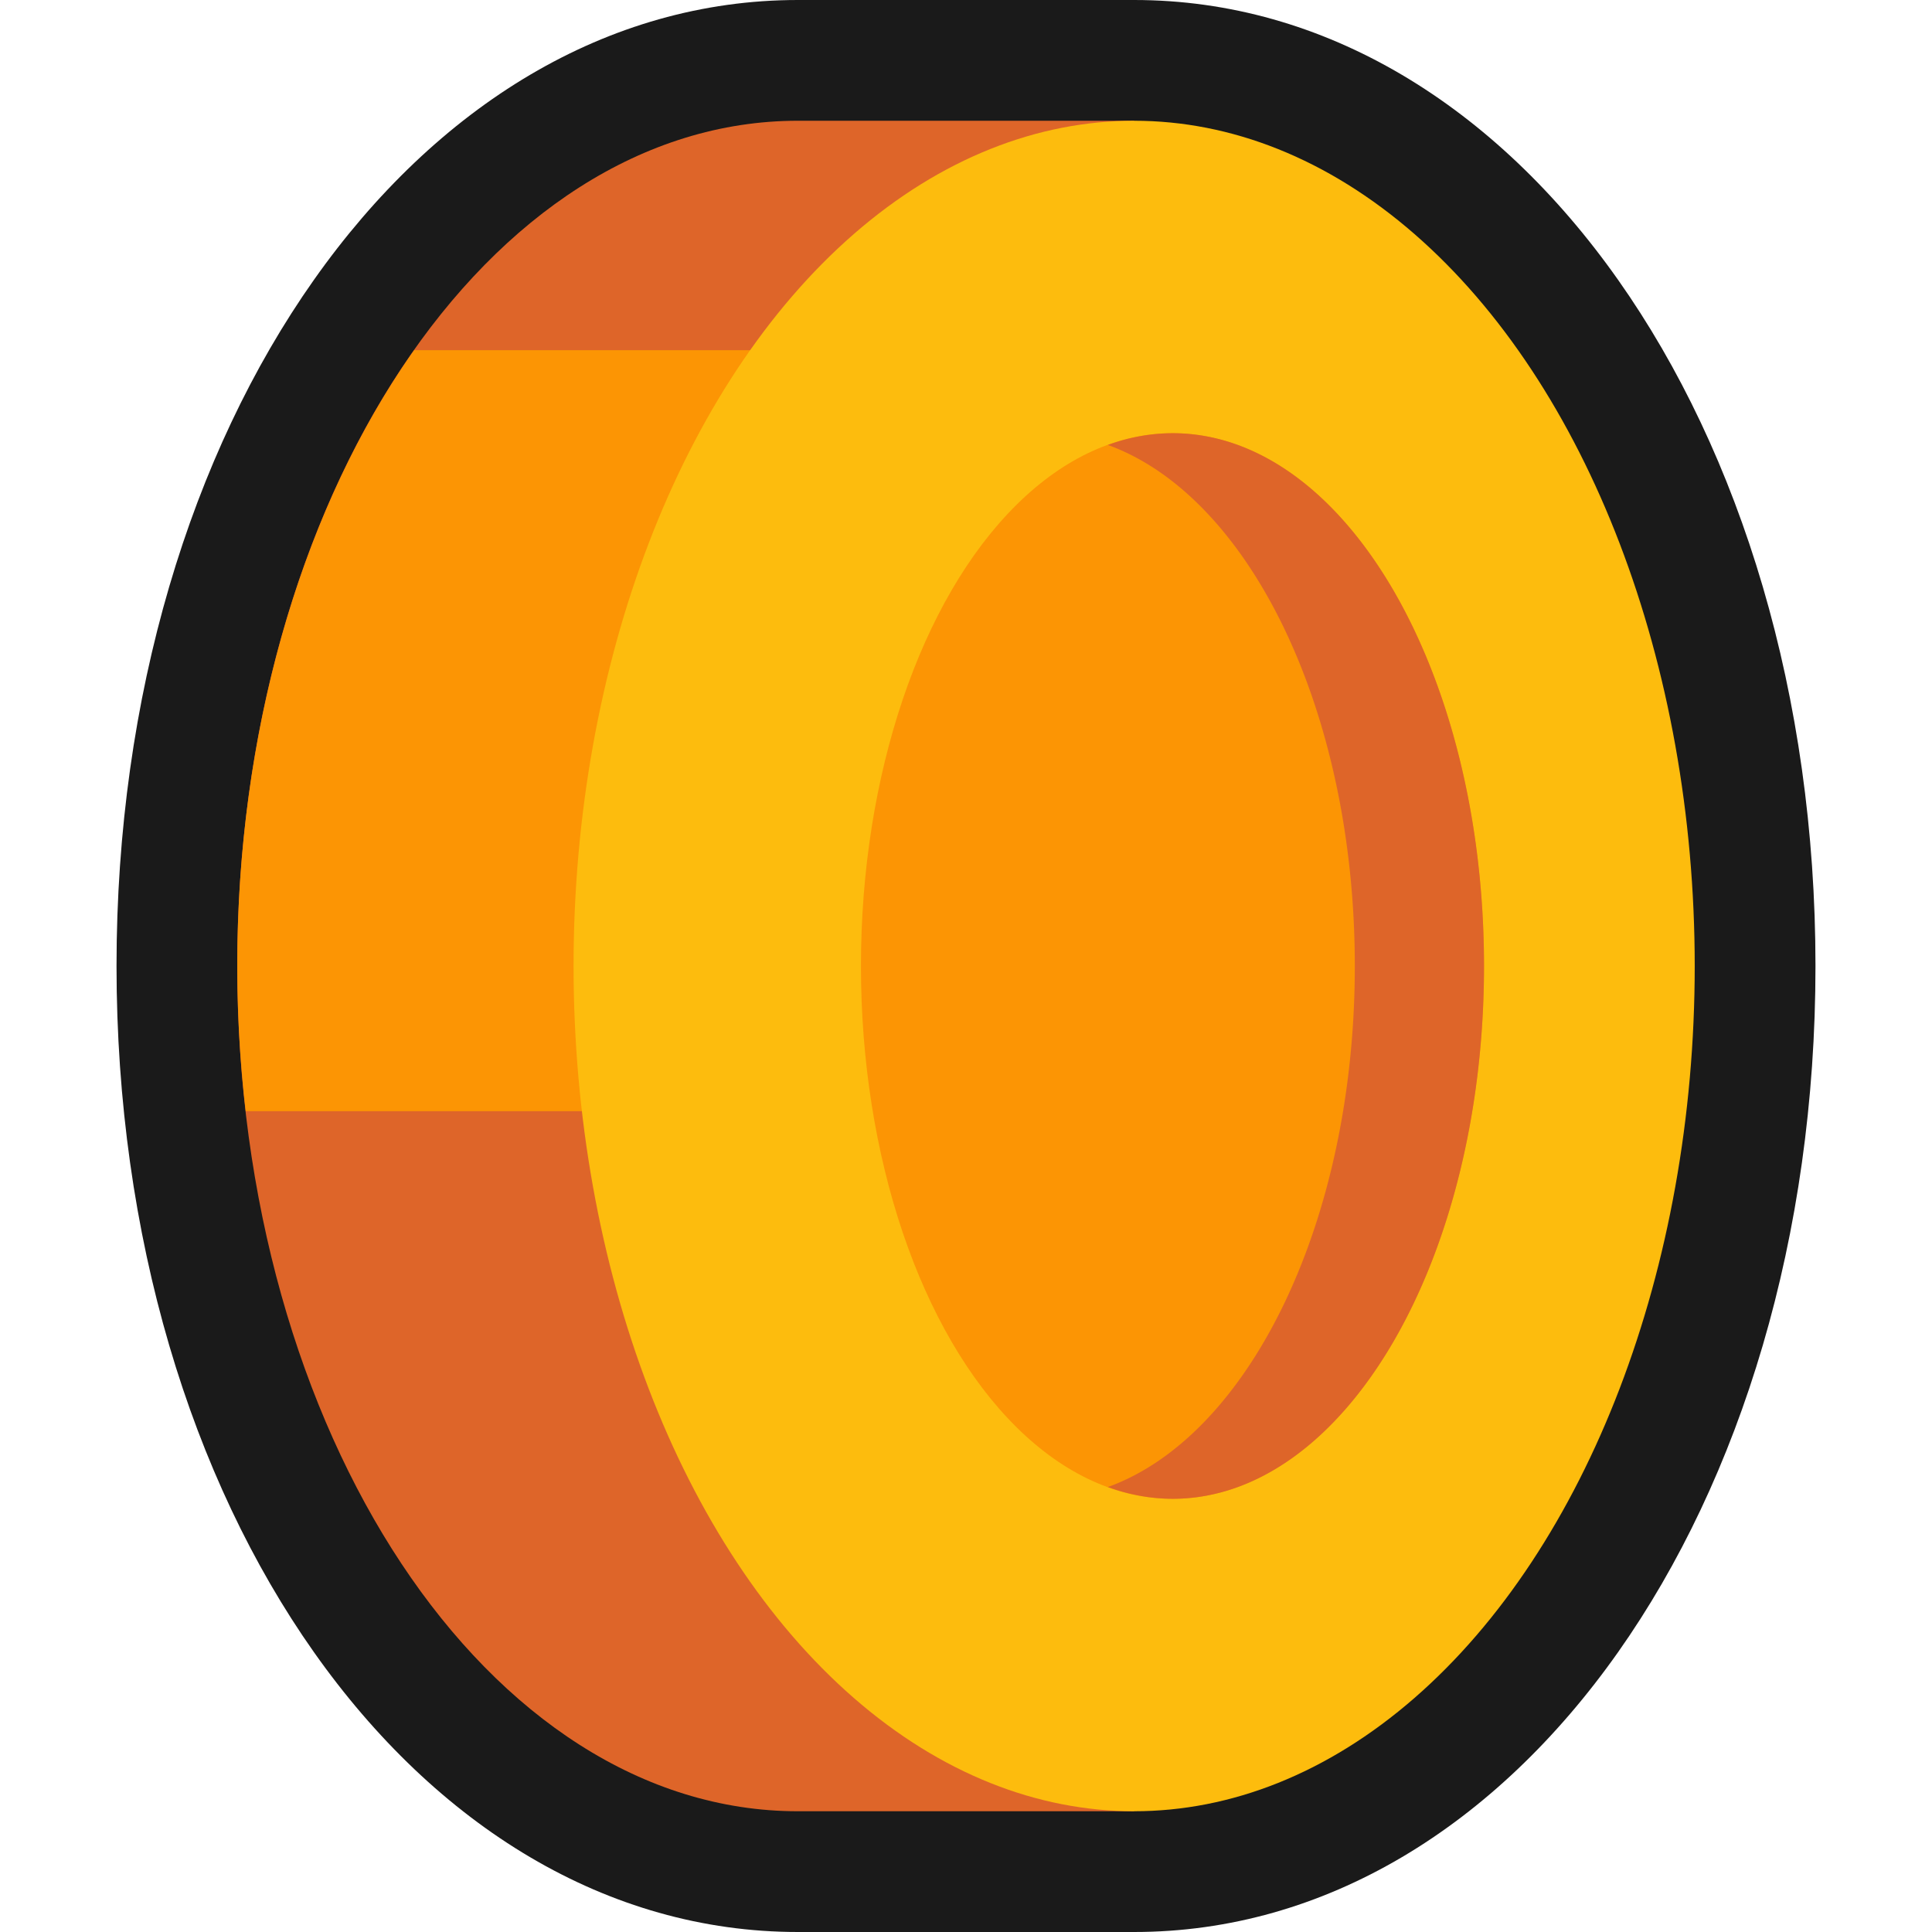 <svg xmlns="http://www.w3.org/2000/svg" viewBox="0 0 64 64"><defs><style>.cls-1{fill:none;}.cls-2{fill:#1a1a1a;}.cls-3{fill:#de6529;}.cls-4{fill:#fc9504;}.cls-5{fill:#fdbc0d;}</style></defs><title>Coin Outline</title><g id="Layer_2" data-name="Layer 2"><g id="Layer_2-2" data-name="Layer 2"><rect class="cls-1" width="64" height="64"/><path class="cls-2" d="M37.57,0H26.43C13.77,0,3.86,14.06,3.86,32s9.91,32,22.57,32H37.57c12.66,0,22.57-14.06,22.57-32S50.23,0,37.57,0Z"/><path class="cls-3" d="M26.43,4H37.57V9.59C42.08,14.7,45,22.84,45,32s-2.92,17.3-7.43,22.41V60H26.43C16.17,60,7.86,47.46,7.86,32S16.17,4,26.43,4Z"/><path class="cls-4" d="M45,32a42,42,0,0,1-.27,4.81H8.14A42,42,0,0,1,7.86,32c0-8,2.25-15.29,5.86-20.4H39.15C42.75,16.71,45,24,45,32Z"/><ellipse class="cls-5" cx="37.57" cy="32" rx="18.57" ry="28"/><ellipse class="cls-4" cx="38.84" cy="32" rx="10.32" ry="17.65"/><path class="cls-3" d="M44.88,32c0-8.49-3.51-15.57-8.18-17.26a6.28,6.28,0,0,1,2.14-.39c5.7,0,10.32,7.9,10.32,17.65S44.54,49.65,38.84,49.65a6.28,6.28,0,0,1-2.14-.39C41.37,47.57,44.88,40.49,44.88,32Z"/></g></g></svg>
